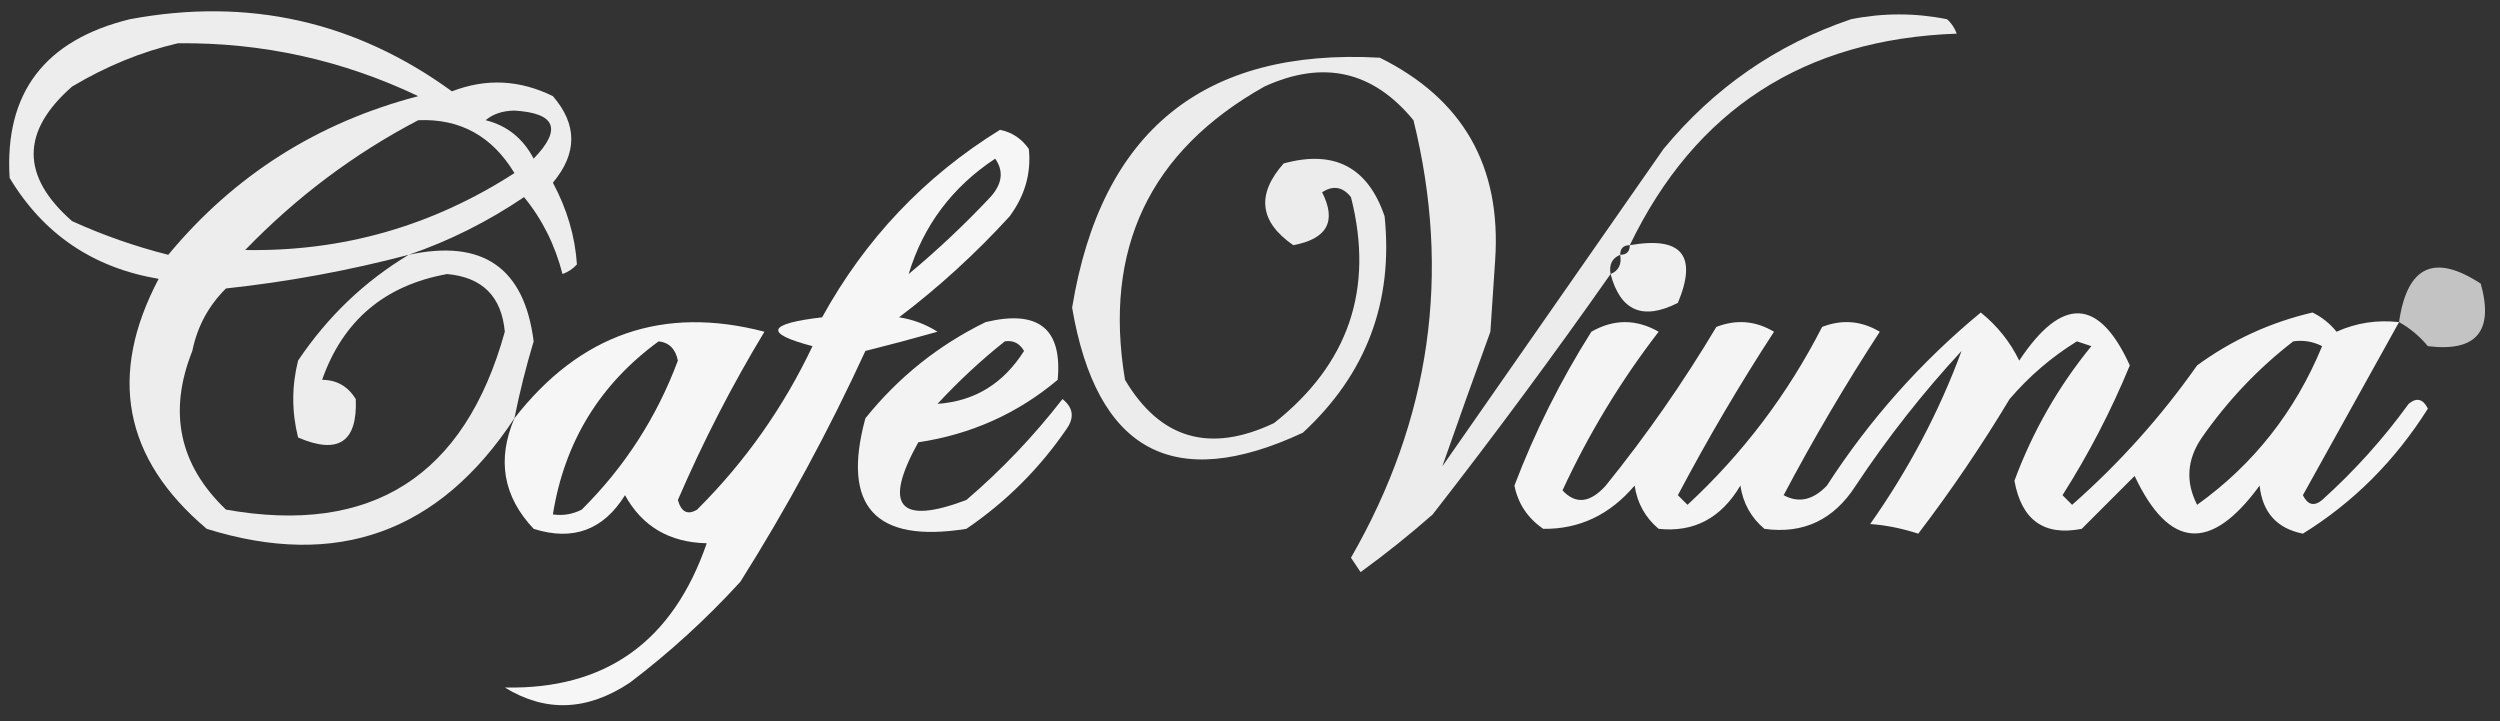 <?xml version="1.0" encoding="UTF-8"?>
<!DOCTYPE svg PUBLIC "-//W3C//DTD SVG 1.1//EN" "http://www.w3.org/Graphics/SVG/1.1/DTD/svg11.dtd">
<svg xmlns="http://www.w3.org/2000/svg" version="1.1" width="260px" height="75px" style="shape-rendering:geometricPrecision; text-rendering:geometricPrecision; image-rendering:optimizeQuality; fill-rule:evenodd; clip-rule:evenodd" xmlns:xlink="http://www.w3.org/1999/xlink">
<rect width="100%" height="100%" fill="#333333" stroke="none"/>
<g><path style="opacity:0.914" fill="#ffffff" d="M 42.5,26.5 C 50.199,24.838 54.533,27.838 55.5,35.5C 54.705,38.144 54.038,40.811 53.5,43.5C 45.687,55.382 35.02,59.215 21.5,55C 12.865,47.716 11.198,39.049 16.5,29C 9.681,27.848 4.515,24.348 1,18.5C 0.463,9.676 4.63,4.176 13.5,2C 25.802,-0.298 36.968,2.202 47,9.5C 50.541,8.128 54.041,8.294 57.5,10C 60.053,12.945 60.053,15.945 57.5,19C 58.974,21.744 59.807,24.577 60,27.5C 59.586,27.957 59.086,28.291 58.5,28.5C 57.723,25.466 56.389,22.8 54.5,20.5C 50.687,23.073 46.687,25.073 42.5,26.5 Z M 18.5,4.5 C 27.259,4.404 35.593,6.238 43.5,10C 33.01,12.739 24.343,18.239 17.5,26.5C 14.065,25.633 10.731,24.466 7.5,23C 2.167,18.333 2.167,13.667 7.5,9C 11.053,6.879 14.72,5.379 18.5,4.5 Z M 50.5,12.5 C 51.274,11.853 52.274,11.52 53.5,11.5C 57.799,11.762 58.466,13.429 55.5,16.5C 54.395,14.389 52.729,13.055 50.5,12.5 Z M 43.5,12.5 C 47.847,12.32 51.181,14.153 53.5,18C 44.959,23.515 35.626,26.181 25.5,26C 30.835,20.482 36.836,15.982 43.5,12.5 Z M 42.5,26.5 C 37.904,29.261 34.07,32.927 31,37.5C 30.333,40.167 30.333,42.833 31,45.5C 35.185,47.305 37.185,45.972 37,41.5C 36.184,40.177 35.017,39.511 33.5,39.5C 35.662,33.343 39.996,29.676 46.5,28.5C 50.167,28.833 52.167,30.833 52.5,34.5C 48.334,49.528 38.667,55.694 23.5,53C 18.636,48.351 17.469,42.851 20,36.5C 20.516,33.966 21.683,31.8 23.5,30C 29.933,29.308 36.266,28.141 42.5,26.5 Z"/></g>
<g><path style="opacity:0.904" fill="#ffffff" d="M 169.5,25.5 C 168.833,25.5 168.5,25.833 168.5,26.5C 167.662,26.842 167.328,27.508 167.5,28.5C 161.582,36.932 155.416,45.265 149,53.5C 146.591,55.62 144.091,57.62 141.5,59.5C 141.167,59 140.833,58.5 140.5,58C 148.781,43.619 150.948,28.452 147,12.5C 142.782,7.37 137.616,6.204 131.5,9C 119.563,15.71 114.73,25.876 117,39.5C 120.656,45.666 125.822,47.166 132.5,44C 140.264,37.873 142.931,30.04 140.5,20.5C 139.635,19.417 138.635,19.251 137.5,20C 139.032,23.008 138.032,24.842 134.5,25.5C 130.979,23.056 130.645,20.222 133.5,17C 138.768,15.55 142.268,17.384 144,22.5C 144.916,31.419 142.083,38.919 135.5,45C 122.056,51.274 114.056,46.94 111.5,32C 114.504,13.645 125.171,4.978 143.5,6C 152.143,10.28 156.143,17.28 155.5,27C 155.333,29.5 155.167,32 155,34.5C 153.262,39.276 151.595,43.943 150,48.5C 157.667,37.5 165.333,26.5 173,15.5C 178.262,9.126 184.762,4.626 192.5,2C 195.833,1.333 199.167,1.333 202.5,2C 202.957,2.414 203.291,2.914 203.5,3.5C 187.638,4.059 176.304,11.393 169.5,25.5 Z"/></g>
<g><path style="opacity:0.954" fill="#ffffff" d="M 53.5,43.5 C 60.316,34.743 68.982,31.743 79.5,34.5C 76.109,40.114 73.109,45.947 70.5,52C 70.85,53.258 71.516,53.591 72.5,53C 77.484,48.035 81.484,42.368 84.5,36C 79.437,34.672 79.771,33.672 85.5,33C 89.992,24.843 96.159,18.343 104,13.5C 105.261,13.759 106.261,14.426 107,15.5C 107.257,18.017 106.59,20.35 105,22.5C 101.466,26.369 97.633,29.869 93.5,33C 94.938,33.219 96.271,33.719 97.5,34.5C 94.973,35.214 92.473,35.88 90,36.5C 86.175,44.819 81.842,52.819 77,60.5C 73.466,64.369 69.633,67.869 65.5,71C 61.079,73.942 56.746,74.109 52.5,71.5C 62.978,71.728 69.978,66.728 73.5,56.5C 69.621,56.413 66.788,54.746 65,51.5C 62.749,55.127 59.582,56.293 55.5,55C 52.328,51.639 51.662,47.805 53.5,43.5 Z M 94.5,28.5 C 96.033,23.449 99.033,19.449 103.5,16.5C 104.408,17.79 104.241,19.123 103,20.5C 100.297,23.371 97.464,26.038 94.5,28.5 Z M 68.5,35.5 C 69.586,35.62 70.253,36.287 70.5,37.5C 68.303,43.393 64.969,48.56 60.5,53C 59.552,53.483 58.552,53.65 57.5,53.5C 58.706,45.968 62.373,39.968 68.5,35.5 Z"/></g>
<g><path style="opacity:0.925" fill="#ffffff" d="M 169.5,25.5 C 174.895,24.555 176.561,26.555 174.5,31.5C 170.857,33.347 168.524,32.347 167.5,28.5C 168.338,28.158 168.672,27.492 168.5,26.5C 169.167,26.5 169.5,26.167 169.5,25.5 Z"/></g>
<g><path style="opacity:0.704" fill="#ffffff" d="M 249.5,33.5 C 250.333,27.665 253.166,26.332 258,29.5C 259.376,34.455 257.542,36.621 252.5,36C 251.627,34.955 250.627,34.122 249.5,33.5 Z"/></g>
<g><path style="opacity:0.944" fill="#ffffff" d="M 249.5,33.5 C 246.191,39.446 242.858,45.446 239.5,51.5C 240.002,52.521 240.668,52.688 241.5,52C 244.87,48.965 247.87,45.632 250.5,42C 251.332,41.312 251.998,41.479 252.5,42.5C 249.083,47.917 244.75,52.251 239.5,55.5C 236.797,54.962 235.297,53.295 235,50.5C 229.928,57.458 225.595,57.124 222,49.5C 220.167,51.333 218.333,53.167 216.5,55C 212.579,55.765 210.245,54.098 209.5,50C 211.387,44.893 214.054,40.226 217.5,36C 217,35.833 216.5,35.667 216,35.5C 213.384,37.112 211.05,39.112 209,41.5C 206.068,46.377 202.901,51.044 199.5,55.5C 197.765,54.943 196.098,54.61 194.5,54.5C 198.516,48.795 201.683,42.795 204,36.5C 199.952,40.88 196.285,45.546 193,50.5C 190.72,54.059 187.553,55.559 183.5,55C 182.107,53.829 181.273,52.329 181,50.5C 178.998,53.887 176.165,55.387 172.5,55C 171.107,53.829 170.273,52.329 170,50.5C 167.416,53.545 164.25,55.045 160.5,55C 158.876,53.883 157.876,52.383 157.5,50.5C 159.621,44.924 162.288,39.591 165.5,34.5C 167.833,33.167 170.167,33.167 172.5,34.5C 168.555,39.616 165.222,45.116 162.5,51C 163.873,52.479 165.373,52.312 167,50.5C 171.223,45.276 175.056,39.776 178.5,34C 180.579,33.192 182.579,33.359 184.5,34.5C 180.915,40.002 177.581,45.669 174.5,51.5C 174.833,51.833 175.167,52.167 175.5,52.5C 181.248,47.179 185.915,41.013 189.5,34C 191.579,33.192 193.579,33.359 195.5,34.5C 191.915,40.002 188.581,45.669 185.5,51.5C 187.061,52.347 188.561,52.014 190,50.5C 194.414,43.666 199.747,37.666 206,32.5C 207.713,33.878 209.047,35.545 210,37.5C 214.456,30.786 218.29,30.953 221.5,38C 219.572,42.689 217.239,47.189 214.5,51.5C 214.833,51.833 215.167,52.167 215.5,52.5C 220.41,48.179 224.743,43.346 228.5,38C 232.121,35.356 236.121,33.523 240.5,32.5C 241.478,32.977 242.311,33.643 243,34.5C 245.041,33.577 247.208,33.244 249.5,33.5 Z M 238.5,35.5 C 239.552,35.35 240.552,35.517 241.5,36C 238.699,42.799 234.366,48.299 228.5,52.5C 227.276,50.102 227.442,47.769 229,45.5C 231.696,41.639 234.863,38.306 238.5,35.5 Z"/></g>
<g><path style="opacity:0.939" fill="#ffffff" d="M 102.5,33.5 C 107.993,32.178 110.493,34.178 110,39.5C 105.828,43.007 100.994,45.174 95.5,46C 91.814,52.644 93.481,54.644 100.5,52C 104.162,48.871 107.495,45.371 110.5,41.5C 111.583,42.365 111.749,43.365 111,44.5C 108.167,48.667 104.667,52.167 100.5,55C 91.008,56.511 87.508,52.677 90,43.5C 93.44,39.223 97.607,35.89 102.5,33.5 Z M 104.5,35.5 C 105.376,35.369 106.043,35.703 106.5,36.5C 104.347,39.902 101.347,41.735 97.5,42C 99.729,39.6 102.063,37.433 104.5,35.5 Z"/></g>
</svg>